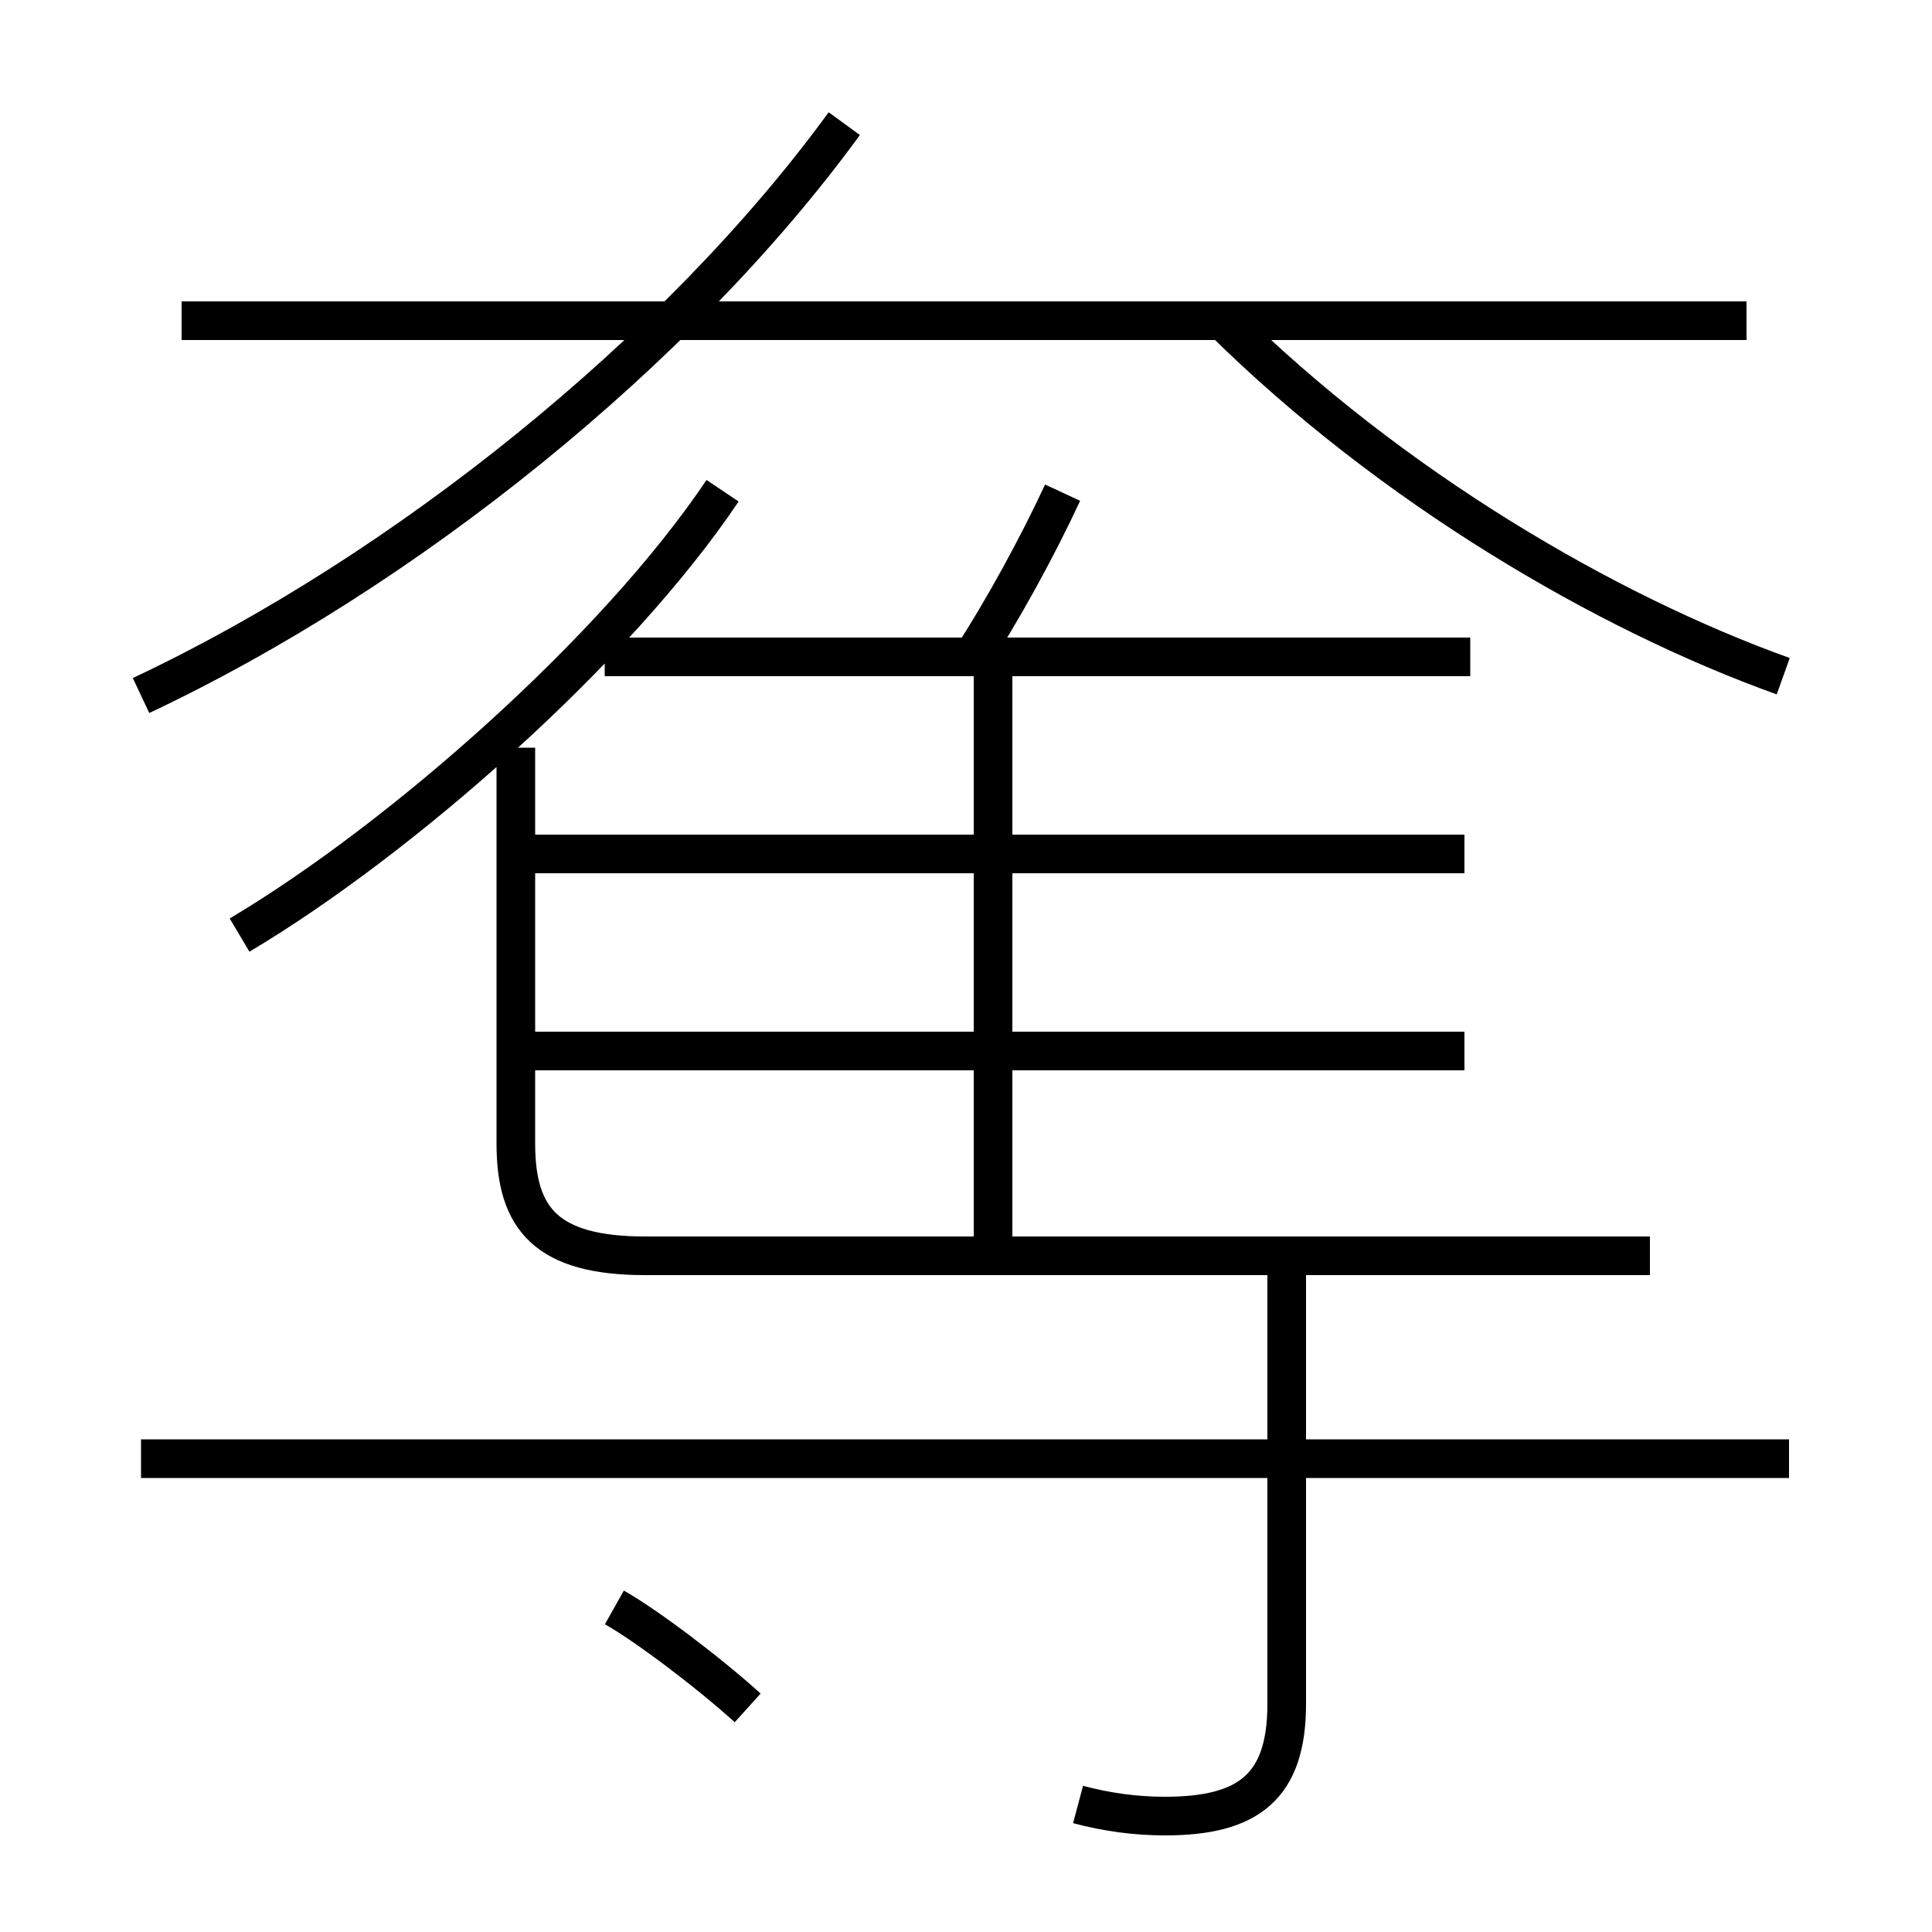 <?xml version='1.0' encoding='utf8'?>
<svg viewBox="0.0 -6.0 50.0 50.0" version="1.1" xmlns="http://www.w3.org/2000/svg">
<rect x="0.0" y="-6.0" width="50.0" height="50.0" fill="#808080" stroke="none"/>
<rect x="-1000" y="-1000" width="2000" height="2000" stroke="white" fill="white"/>
<g style="fill:white;stroke:#000000;  stroke-width:1">
<path d="M 42.7 -11.5 L 16.7 -11.5 C 14.15 -11.5 13.35 -12.45 13.35 -14.4 L 13.35 -24.65 M 19.35 0.2 C 18.3 -0.75 16.7 -1.95 15.9 -2.4 M 46.3 -6.25 L 3.65 -6.25 M 27.9 2.7 C 28.65 2.9 29.4 3.0 30.15 3.0 C 32.3 3.0 33.3 2.25 33.3 0.1 L 33.3 -11.0 M 6.2 -19.8 C 10.4 -22.3 15.95 -27.2 18.7 -31.3 M 37.9 -16.8 L 13.2 -16.8 M 25.7 -11.05 L 25.7 -27.1 M 3.65 -26.0 C 10.45 -29.2 17.55 -34.9 21.85 -40.8 M 37.9 -21.9 L 13.2 -21.9 M 38.05 -27.0 L 15.65 -27.0 M 25.1 -26.9 C 25.95 -28.2 26.85 -29.85 27.5 -31.25 M 45.2 -35.7 L 4.7 -35.7 M 46.15 -26.5 C 41.55 -28.15 36.0 -31.4 31.65 -35.7" transform="translate(0.0 38.0)" />
</g>
</svg>